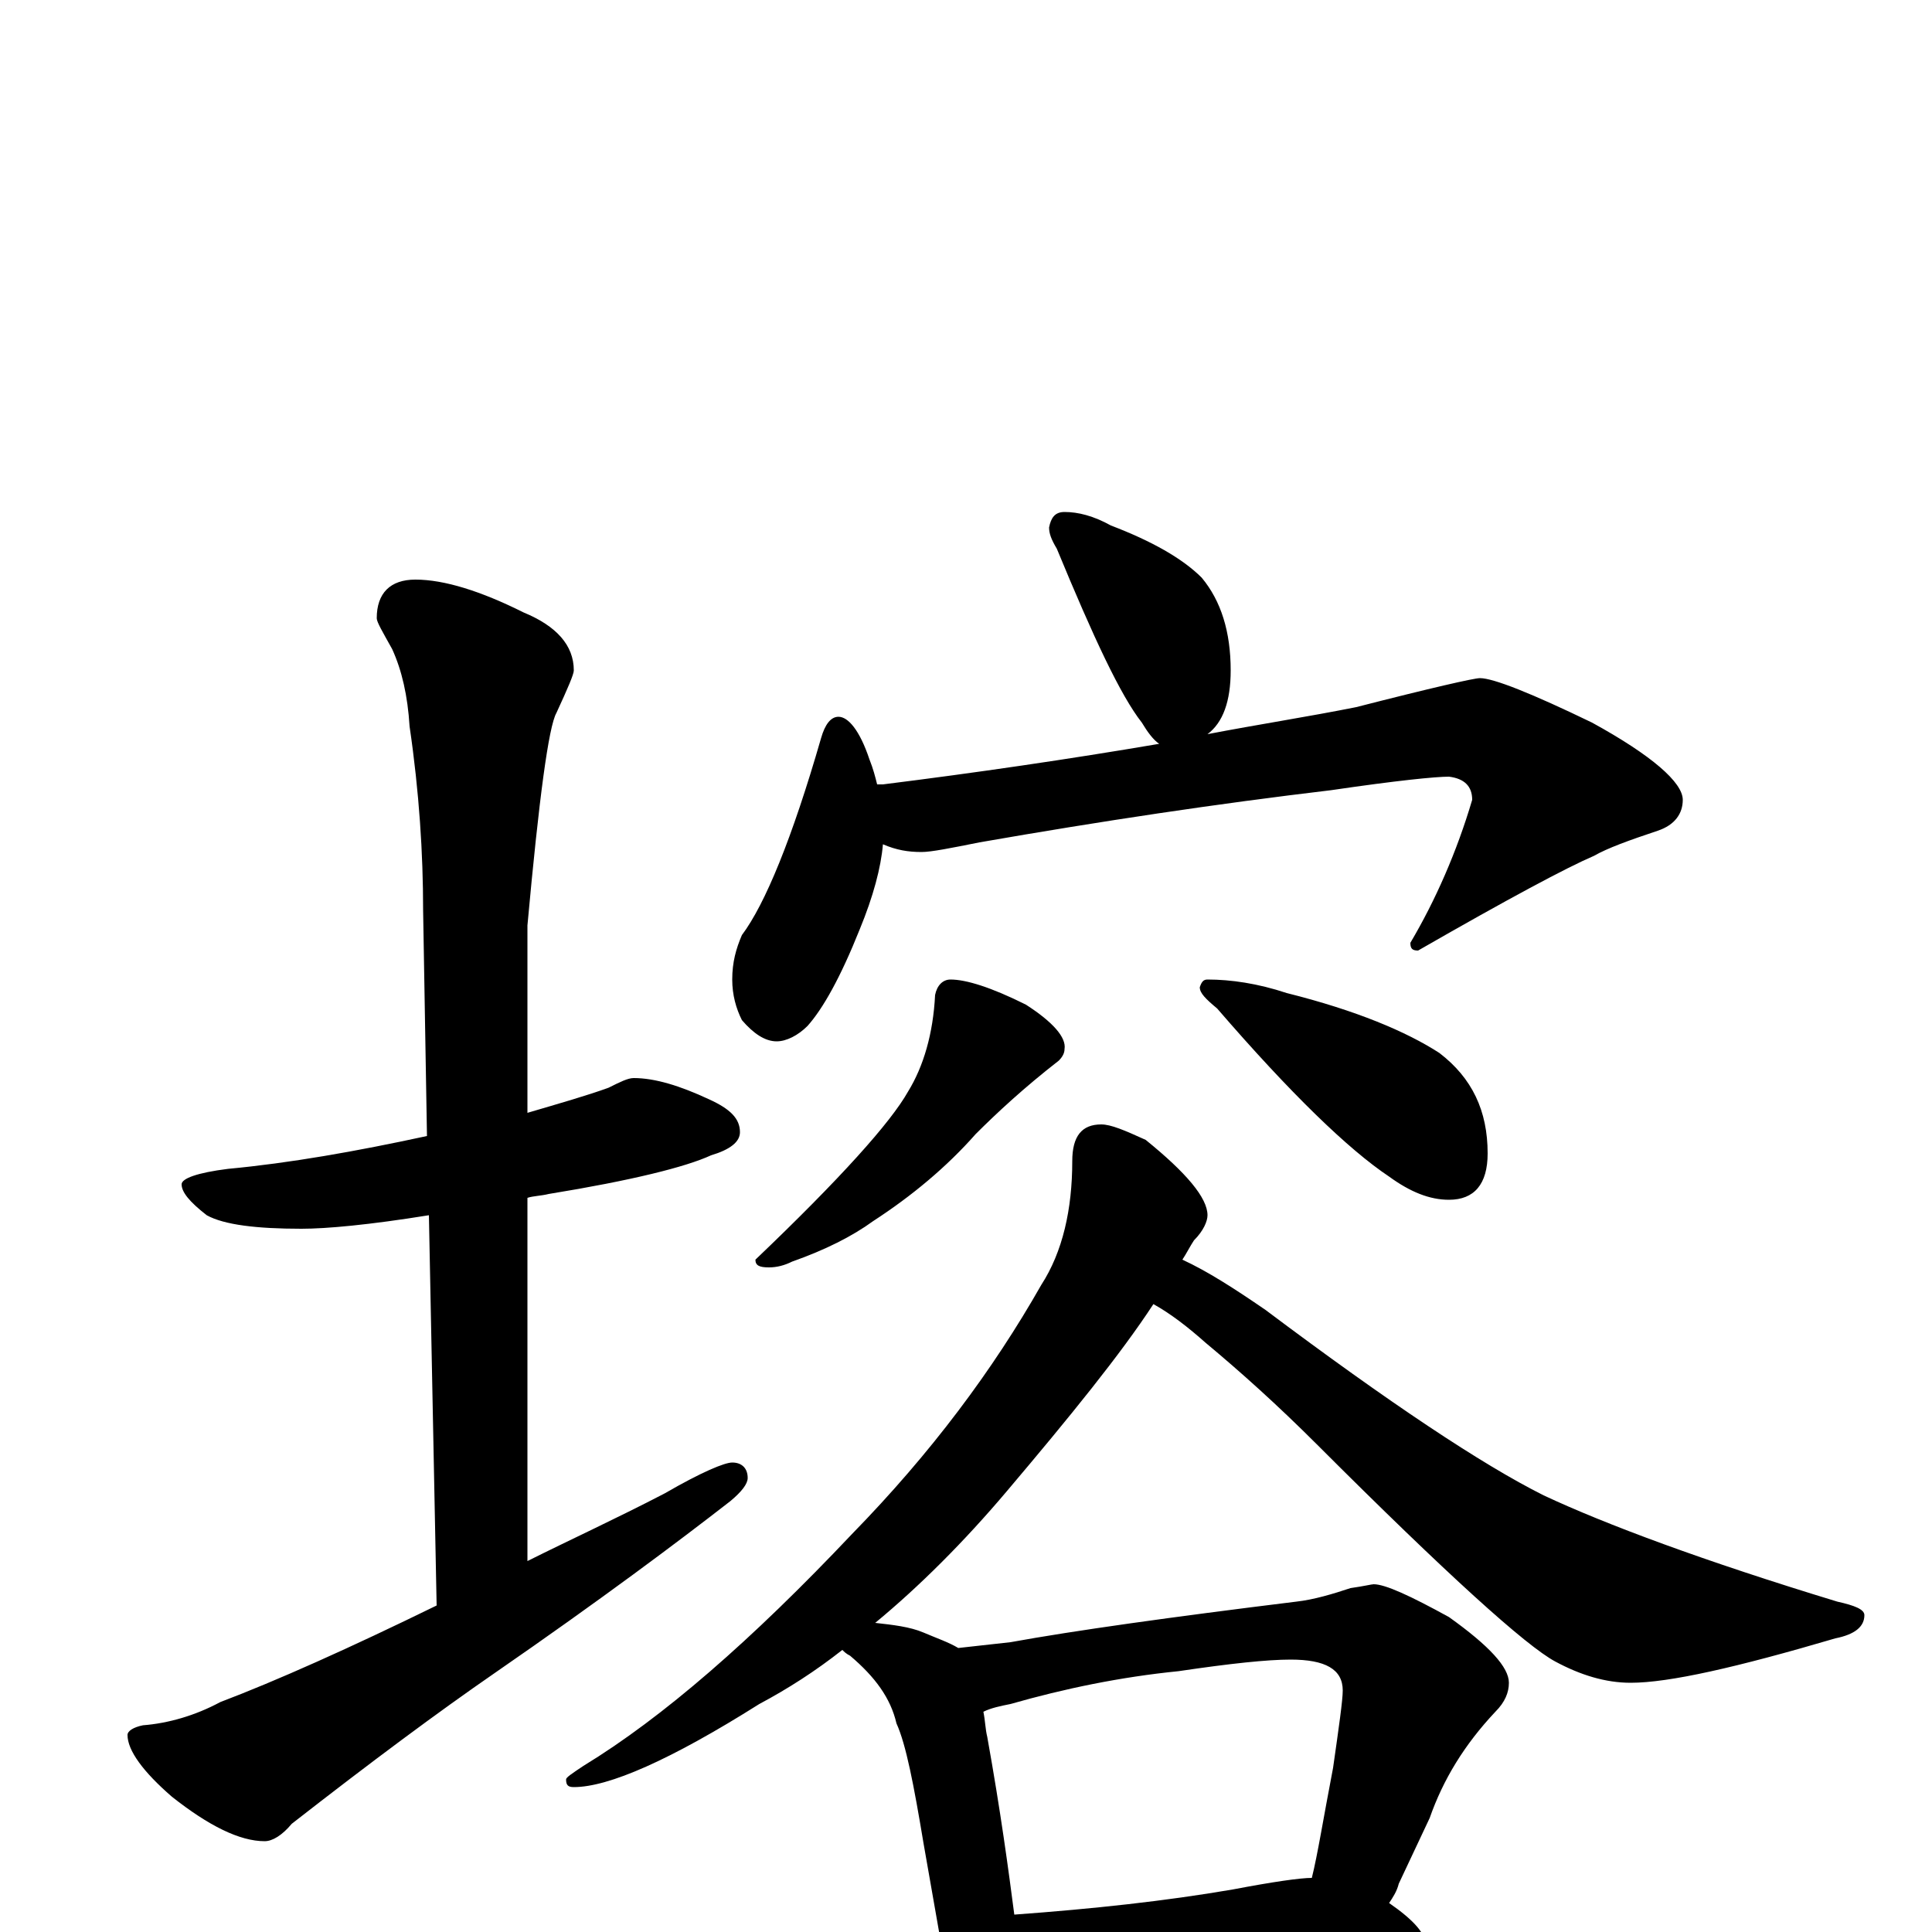 <?xml version="1.0" encoding="utf-8" ?>
<!DOCTYPE svg PUBLIC "-//W3C//DTD SVG 1.1//EN" "http://www.w3.org/Graphics/SVG/1.1/DTD/svg11.dtd">
<svg version="1.1" id="Layer_1" xmlns="http://www.w3.org/2000/svg" xmlns:xlink="http://www.w3.org/1999/xlink" x="0px" y="145px" width="1000px" height="1000px" viewBox="0 0 1000 1000" enable-background="new 0 0 1000 1000" xml:space="preserve">
<g id="Layer_1">
<path id="glyph" transform="matrix(1 0 0 -1 0 1000)" d="M328,442C339,442 352,438 367,431C378,426 383,421 383,414C383,409 378,405 368,402C355,396 327,389 284,382C280,381 276,381 273,380l0,-188C295,203 319,214 344,227C363,238 375,243 379,243C384,243 387,240 387,235C387,232 384,228 378,223C351,202 311,172 256,134C227,114 192,88 151,56C146,50 141,47 137,47C124,47 108,55 89,70C74,83 66,94 66,102C66,104 69,106 74,107C87,108 101,112 114,119C143,130 181,147 226,169l-4,202C191,366 169,364 156,364C133,364 116,366 107,371C98,378 94,383 94,387C94,390 102,393 118,395C150,398 184,404 221,412l-2,117C219,558 217,590 212,624C211,640 208,653 203,664C198,673 195,678 195,680C195,693 202,700 215,700C230,700 249,694 271,683C288,676 297,666 297,653C297,651 294,644 288,631C284,624 279,587 273,521l0,-97C290,429 304,433 315,437C321,440 325,442 328,442M551,735C558,735 566,733 575,728C596,720 612,711 622,701C632,689 637,673 637,653C637,637 633,626 625,620C651,625 677,629 702,634C741,644 763,649 766,649C773,649 793,641 824,626C855,609 871,595 871,586C871,579 867,573 858,570C843,565 832,561 825,557C811,551 781,535 734,508C731,508 730,509 730,512C743,534 754,559 762,586C762,593 758,597 750,598C743,598 723,596 689,591C630,584 570,575 507,564C492,561 482,559 477,559C470,559 464,560 457,563C456,551 452,536 445,519C435,494 426,478 418,469C413,464 407,461 402,461C396,461 390,465 384,472C381,478 379,485 379,493C379,502 381,509 384,516C396,532 410,566 425,618C427,625 430,629 434,629C439,629 445,622 450,607C452,602 453,598 454,594C455,594 456,594 457,594C505,600 553,607 600,615C597,617 594,621 591,626C580,640 566,670 547,716C544,721 543,724 543,727C544,732 546,735 551,735M492,493C500,493 513,489 531,480C545,471 552,463 551,457C551,455 550,453 548,451C530,437 516,424 505,413C490,396 472,381 452,368C441,360 427,353 410,347C406,345 402,344 398,344C393,344 391,345 391,348C435,390 461,419 470,435C478,448 483,465 484,485C485,490 488,493 492,493M625,493C637,493 651,491 666,486C702,477 728,466 745,455C762,442 770,425 770,403C770,387 763,379 750,379C740,379 730,383 719,391C698,405 668,434 630,478C624,483 621,486 621,489C622,492 623,493 625,493M570,418C575,418 582,415 593,410C614,393 625,380 625,371C625,368 623,363 618,358C616,355 614,351 612,348C625,342 639,333 655,322C719,274 767,242 799,226C831,211 882,192 951,171C960,169 965,167 965,164C965,158 960,154 950,152C899,137 864,129 844,129C831,129 818,133 805,140C790,148 749,185 682,252C661,273 642,290 624,305C615,313 606,320 597,325C580,299 554,267 521,228C499,202 476,179 453,160C462,159 471,158 478,155C485,152 491,150 496,147C505,148 514,149 523,150C556,156 606,163 671,171C680,172 690,175 699,178C706,179 710,180 711,180C717,180 730,174 750,163C771,148 781,137 781,129C781,124 779,119 774,114C758,97 747,79 740,59l-16,-34C723,21 721,18 719,15C732,6 738,-1 738,-7C738,-10 736,-12 731,-13C708,-13 688,-14 669,-16l-86,-9C568,-26 556,-27 547,-27C539,-27 532,-26 527,-25C527,-33 525,-40 522,-45C519,-51 516,-54 512,-54C507,-54 503,-50 499,-43C492,-33 489,-22 488,-11l-10,57C473,76 469,97 464,108C461,121 453,132 440,143C438,144 437,145 436,146C422,135 408,126 393,118C347,89 315,75 297,75C294,75 293,76 293,79C293,80 296,82 302,86C343,111 389,151 441,206C482,248 514,291 539,335C550,352 555,374 555,399C555,412 560,418 570,418M525,9C566,12 603,16 638,22C659,26 673,28 679,28C682,40 685,59 690,85C693,106 695,120 695,125C695,136 686,141 668,141C656,141 637,139 610,135C580,132 551,126 523,118C518,117 513,116 509,114C510,109 510,105 511,101C518,62 522,32 525,9z"/>
</g>
</svg>
